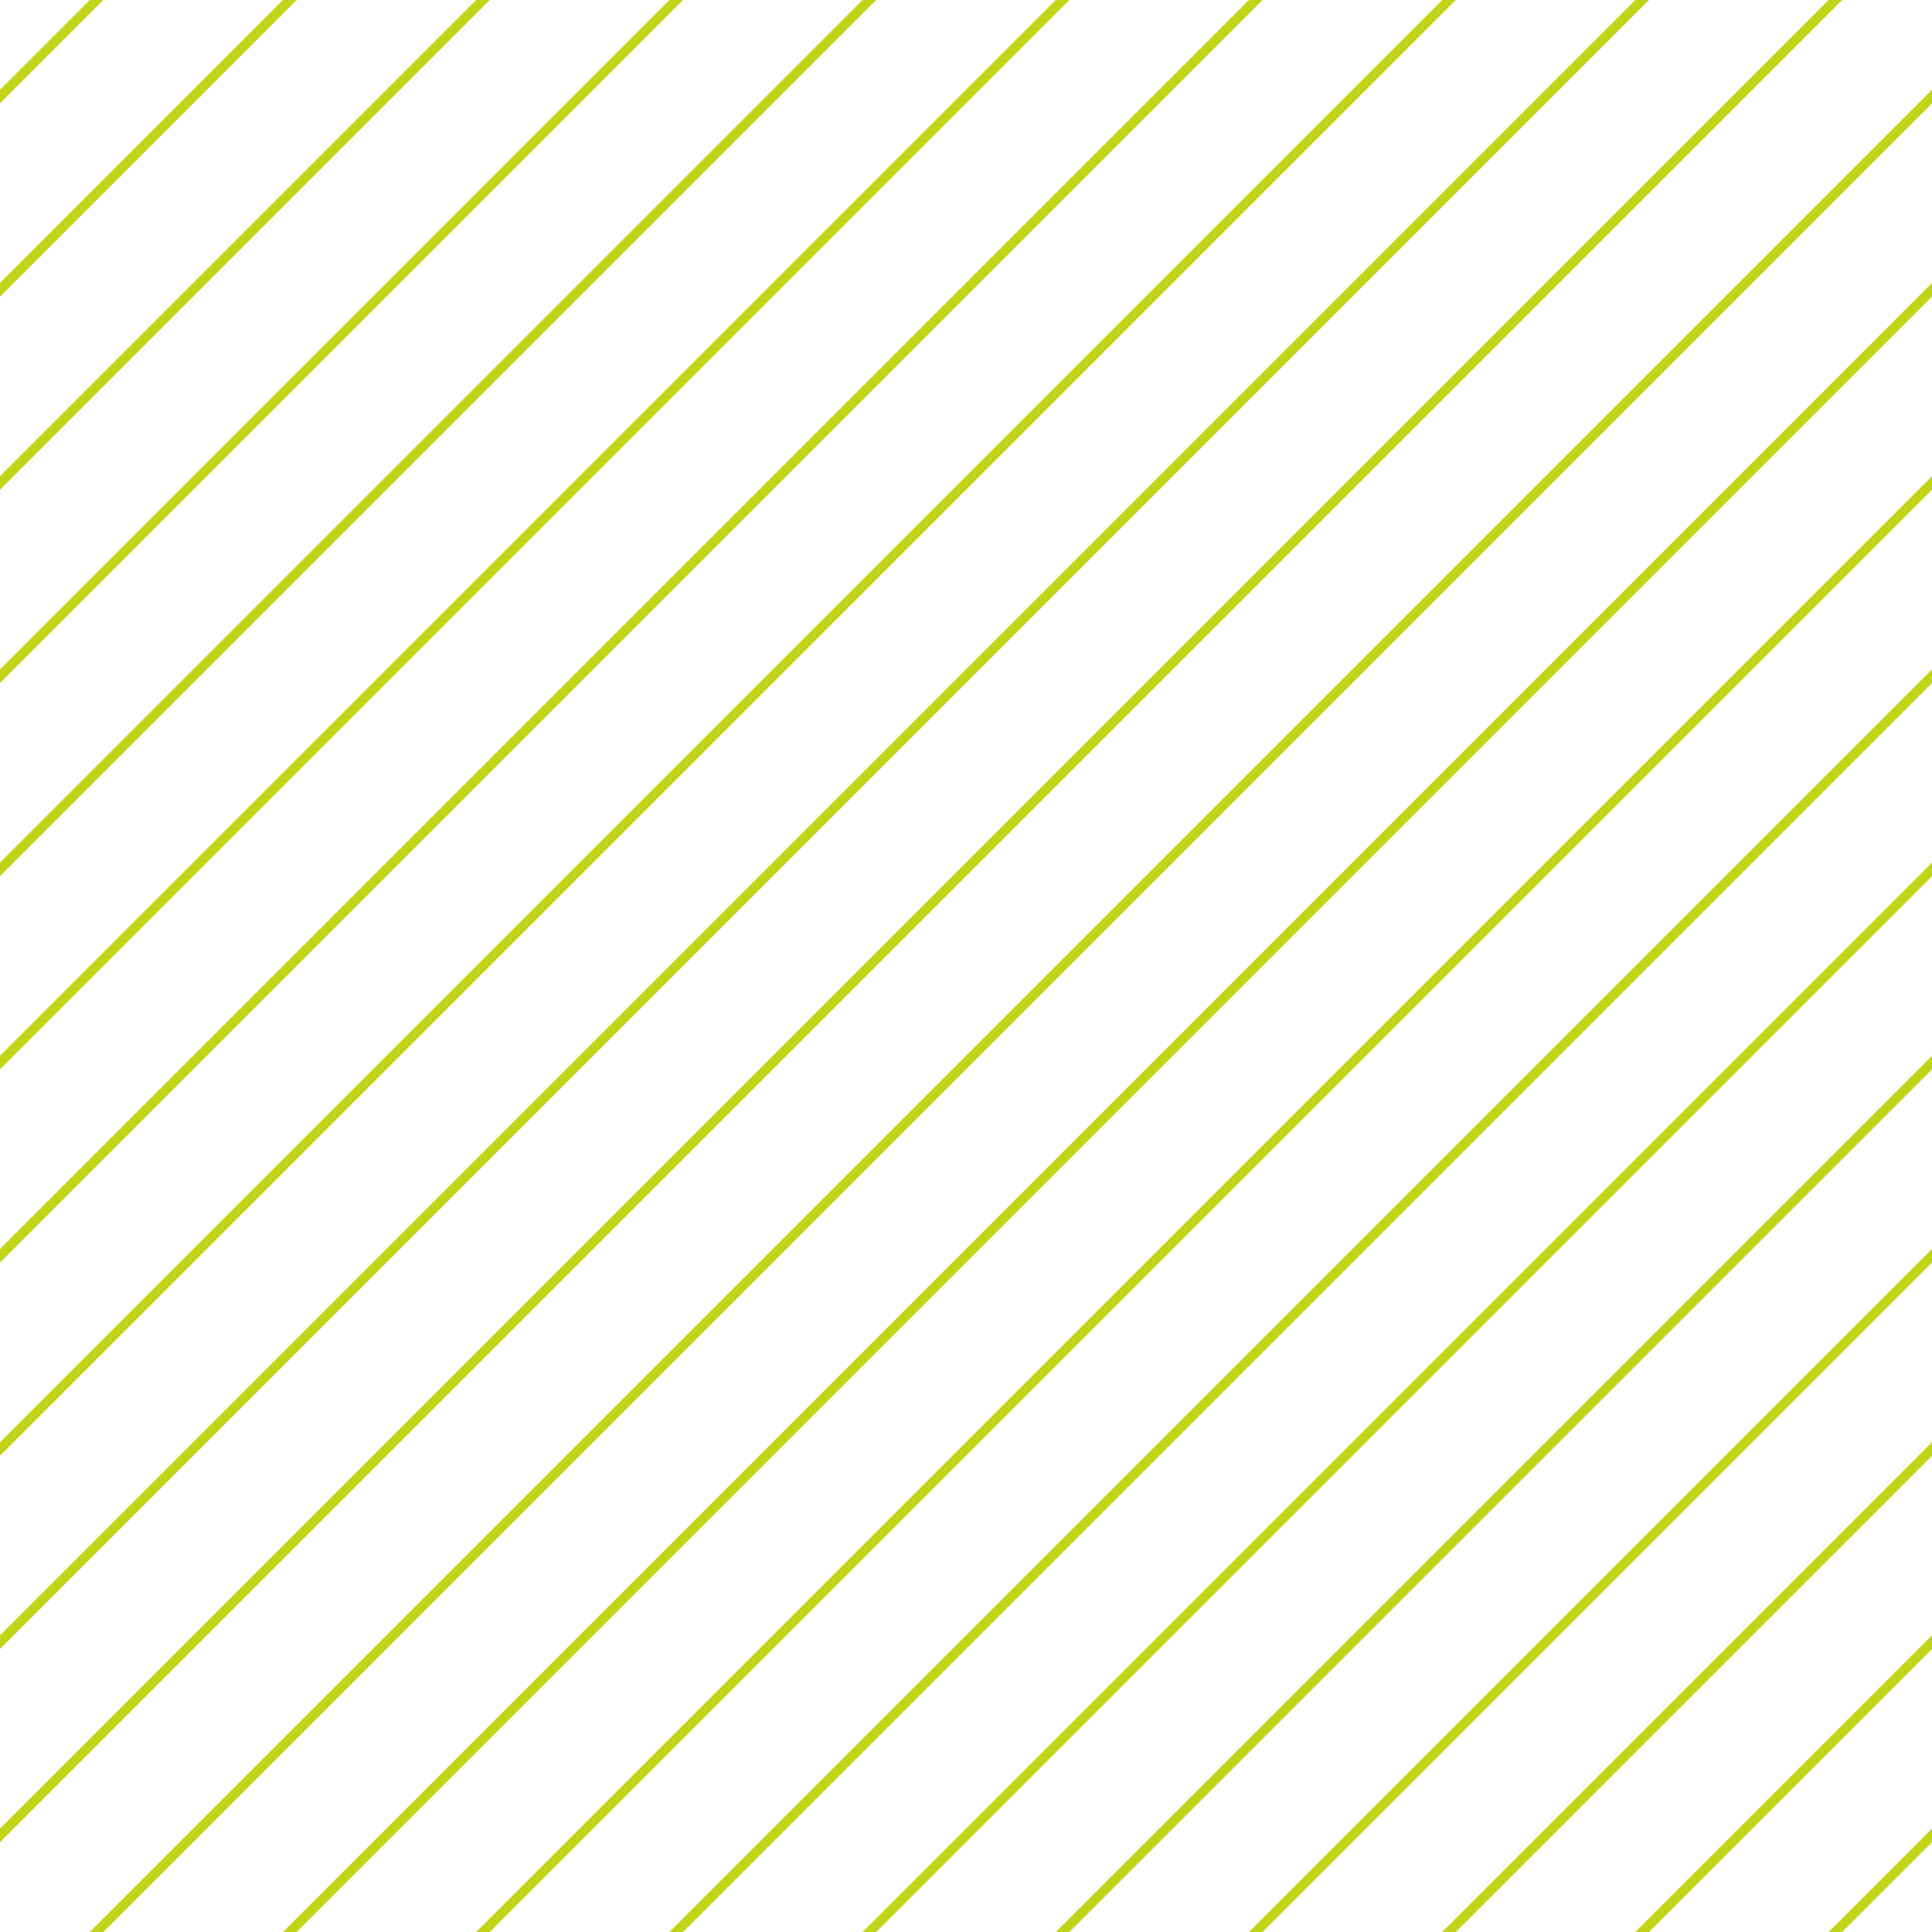 <?xml version="1.0" encoding="UTF-8"?>
<svg xmlns="http://www.w3.org/2000/svg" xmlns:xlink="http://www.w3.org/1999/xlink" style="isolation:isolate" viewBox="0 0 200 200" width="200" height="200">
<line x1='10' y1='0' x2='0' y2='10' stroke-width='1' stroke-linecap='square' stroke='#C2D417' />
<line x1='30' y1='0' x2='0' y2='30' stroke-width='1' stroke-linecap='square' stroke='#C2D417' />
<line x1='50' y1='0' x2='0' y2='50' stroke-width='1' stroke-linecap='square' stroke='#C2D417' />
<line x1='70' y1='0' x2='0' y2='70' stroke-width='1' stroke-linecap='square' stroke='#C2D417' />
<line x1='90' y1='0' x2='0' y2='90' stroke-width='1' stroke-linecap='square' stroke='#C2D417' />
<line x1='110' y1='0' x2='0' y2='110' stroke-width='1' stroke-linecap='square' stroke='#C2D417' />
<line x1='130' y1='0' x2='0' y2='130' stroke-width='1' stroke-linecap='square' stroke='#C2D417' />
<line x1='150' y1='0' x2='0' y2='150' stroke-width='1' stroke-linecap='square' stroke='#C2D417' />
<line x1='170' y1='0' x2='0' y2='170' stroke-width='1' stroke-linecap='square' stroke='#C2D417' />
<line x1='190' y1='0' x2='0' y2='190' stroke-width='1' stroke-linecap='square' stroke='#C2D417' />
<line x1='200' y1='10' x2='10' y2='200' stroke-width='1' stroke-linecap='square' stroke='#C2D417' />
<line x1='200' y1='30' x2='30' y2='200' stroke-width='1' stroke-linecap='square' stroke='#C2D417' />
<line x1='200' y1='50' x2='50' y2='200' stroke-width='1' stroke-linecap='square' stroke='#C2D417' />
<line x1='200' y1='70' x2='70' y2='200' stroke-width='1' stroke-linecap='square' stroke='#C2D417' />
<line x1='200' y1='90' x2='90' y2='200' stroke-width='1' stroke-linecap='square' stroke='#C2D417' />
<line x1='200' y1='110' x2='110' y2='200' stroke-width='1' stroke-linecap='square' stroke='#C2D417' />
<line x1='200' y1='130' x2='130' y2='200' stroke-width='1' stroke-linecap='square' stroke='#C2D417' />
<line x1='200' y1='150' x2='150' y2='200' stroke-width='1' stroke-linecap='square' stroke='#C2D417' />
<line x1='200' y1='170' x2='170' y2='200' stroke-width='1' stroke-linecap='square' stroke='#C2D417' />
<line x1='200' y1='190' x2='190' y2='200' stroke-width='1' stroke-linecap='square' stroke='#C2D417' />
</svg>
